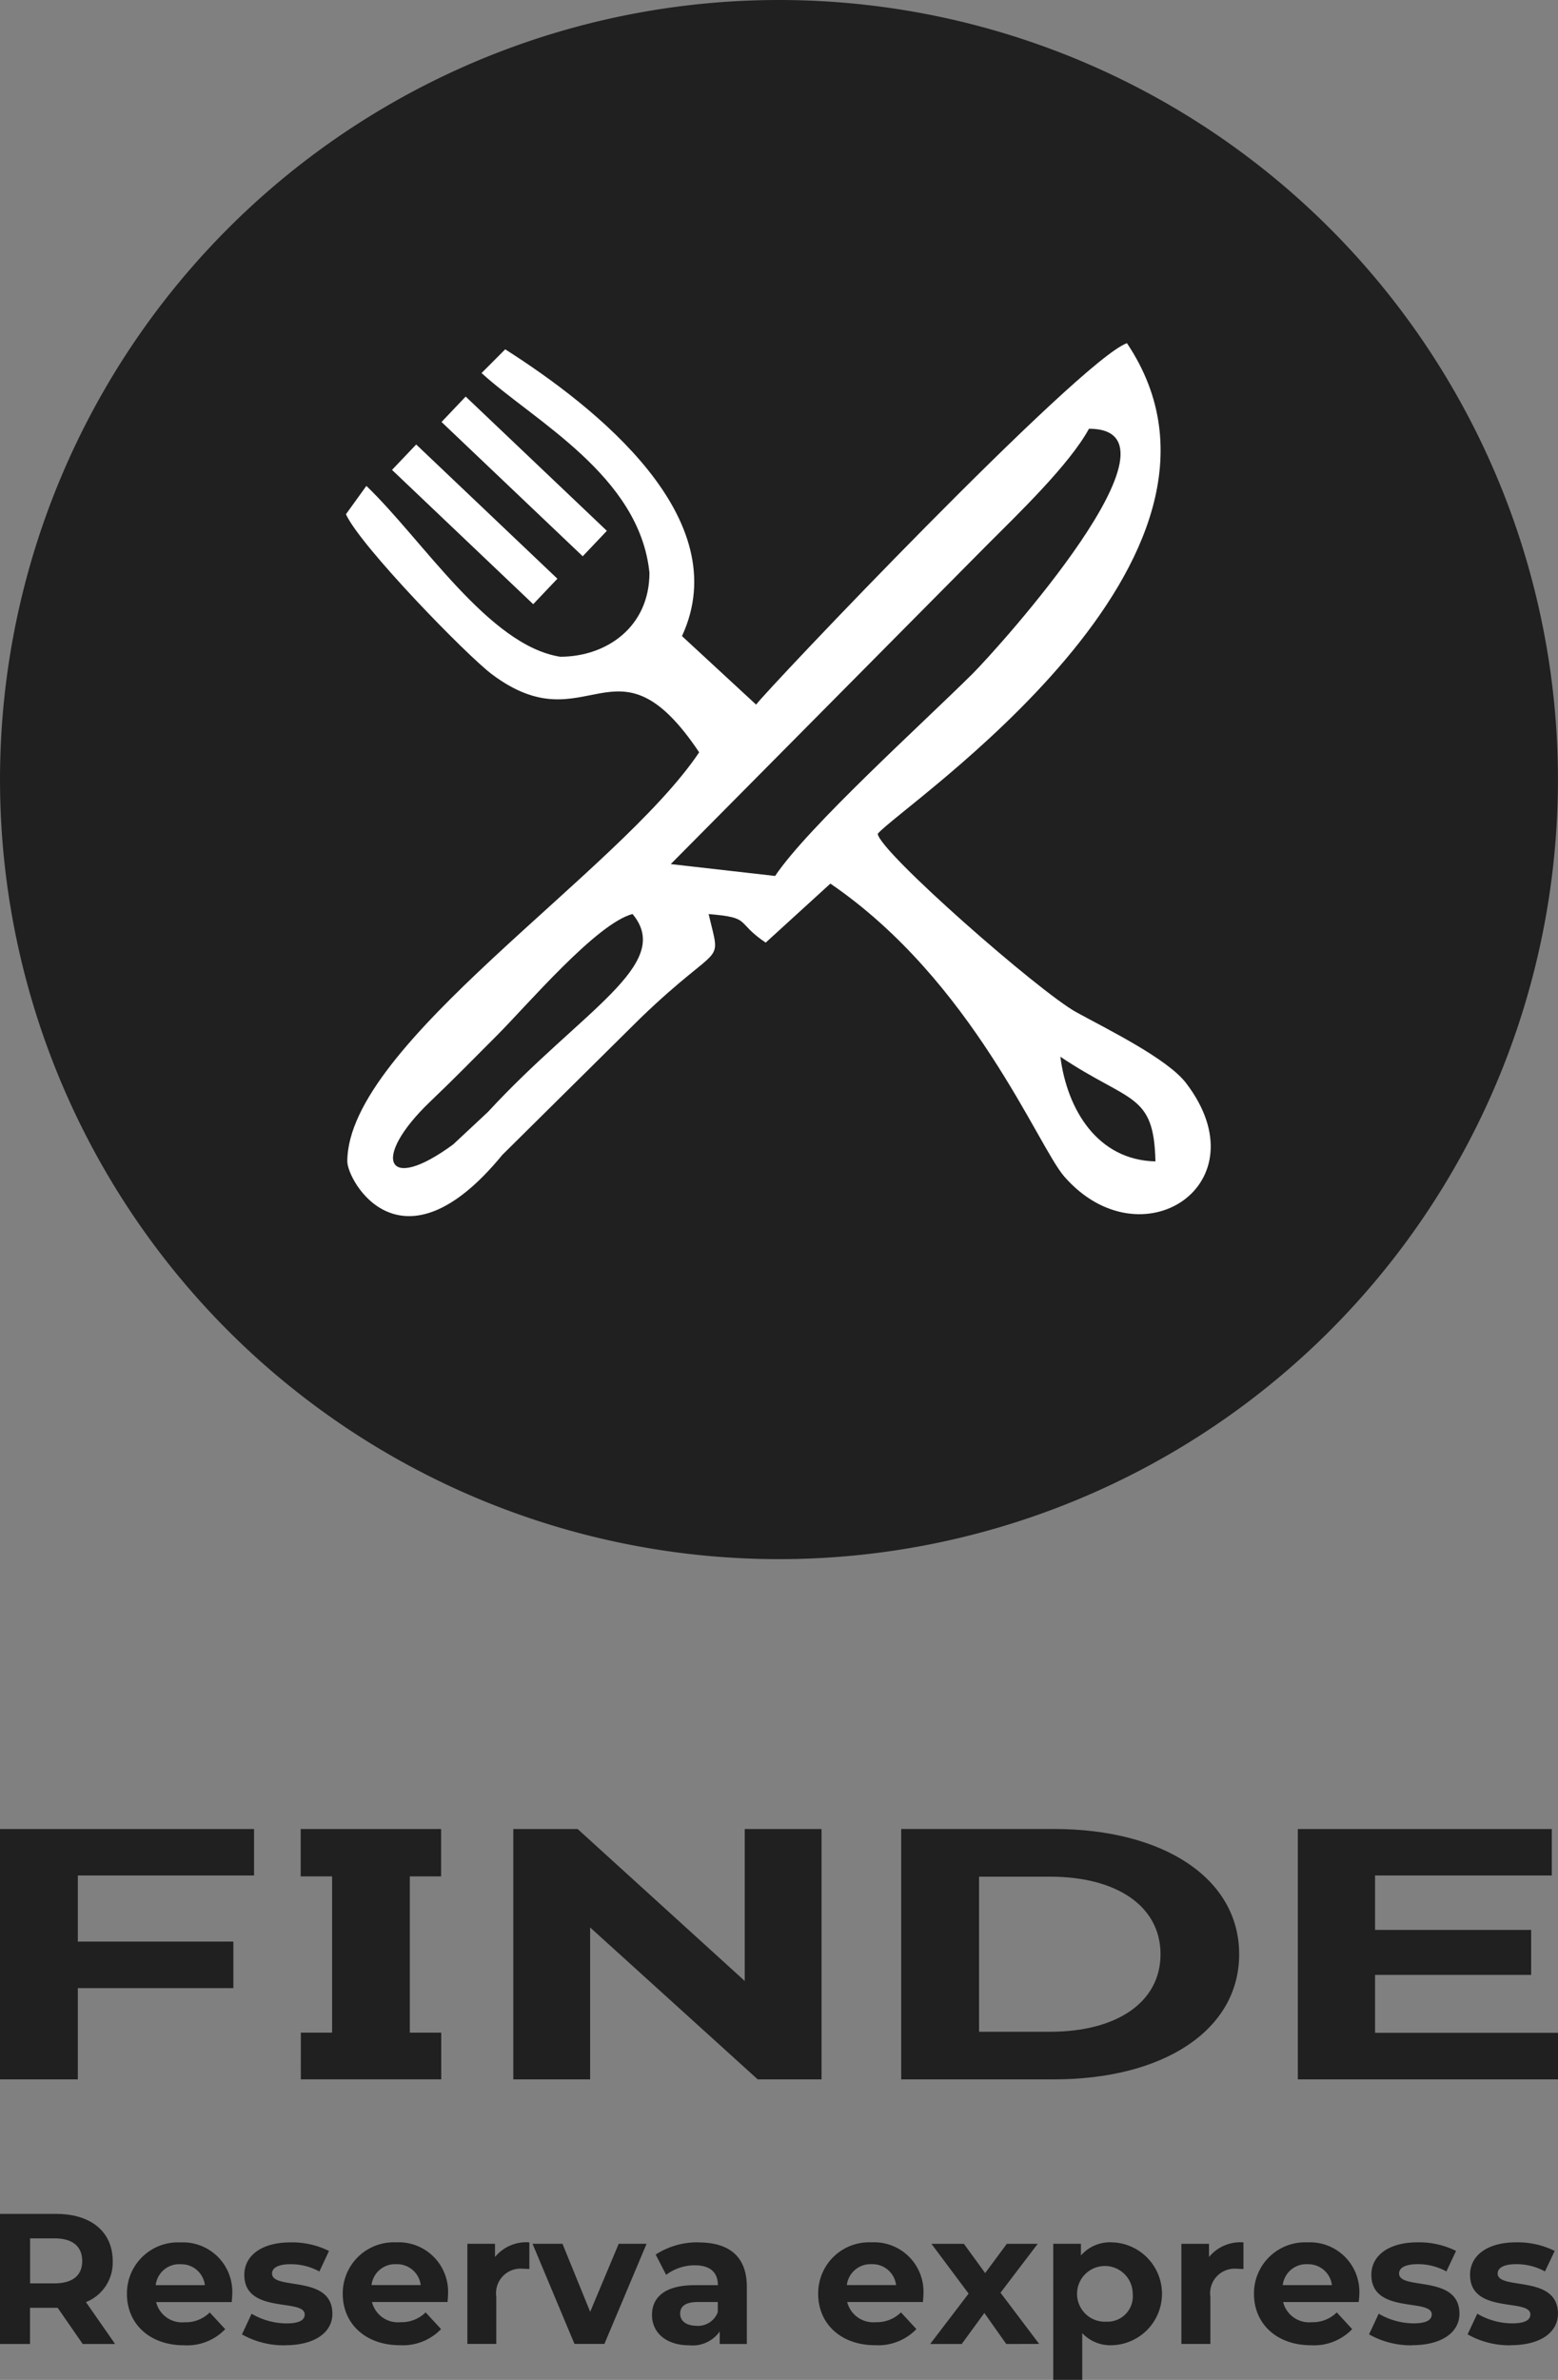<svg xmlns="http://www.w3.org/2000/svg" width="102.073" height="155.799" viewBox="0 0 102.073 155.799">
  <rect x="0" y="0" width="102.073" height="155.799" fill="#808080" stroke="none"/>
  <g id="Grupo_6324" data-name="Grupo 6324" transform="translate(-128.963 -71.123)">
    <g id="Grupo_5393" data-name="Grupo 5393" transform="translate(0 -221)">
      <g id="Capa_x0020_1" transform="translate(47.886 252.623)">
        <path id="Trazado_2583" data-name="Trazado 2583" d="M14220.035,7654a51.034,51.034,0,1,1-51.035,51.034A51.035,51.035,0,0,1,14220.035,7654Z" transform="translate(-14087.922 -7614.5)" fill="#202020" fill-rule="evenodd"/>
        <path id="Trazado_2584" data-name="Trazado 2584" d="M17429.814,10871a42.817,42.817,0,1,1-42.814,42.816A42.818,42.818,0,0,1,17429.814,10871Z" transform="translate(-17297.701 -10823.282)" fill="#202020" fill-rule="evenodd"/>
        <g id="Grupo_5390" data-name="Grupo 5390">
          <path id="Trazado_2585" data-name="Trazado 2585" d="M23086.809,16493.717c4.555,3.051,6.129,2.33,6.229,6.852C23089.25,16500.484,23087.254,16497.191,23086.809,16493.717Zm-28.029-9.344c2.752,3.295-3.359,6.326-9.469,12.955l-2.279,2.127c-4.437,3.268-5.395.916-1.516-2.793,1.662-1.586,2.777-2.738,4.387-4.346C23051.895,16490.322,23056.41,16485,23058.779,16484.373Zm9.342-2.49-6.838-.777,20.7-20.869c2.041-2.041,5.408-5.268,6.7-7.631,7.025,0-5.961,14.379-7.629,16.041C23077.789,16471.893,23070.273,16478.668,23068.121,16481.883Zm-1.244-11.215-4.859-4.488c3.576-7.711-5.6-14.963-11.58-18.773l-1.551,1.553c3.43,3.131,10.352,6.711,11,13.072,0,3.551-2.811,5.5-5.846,5.5-4.674-.73-9.01-7.65-12.7-11.184l-1.338,1.855c.939,2.076,7.9,9.229,9.563,10.477,6.289,4.711,8.082-3.094,13.578,5.109-5.291,7.895-23.051,19.107-23.051,26.783,0,1.277,3.551,7.619,10.158-.432l9.08-8.984c5.371-5.162,5.26-3.23,4.434-6.779,2.871.24,1.7.5,3.738,1.869l4.238-3.863c9.334,6.371,13.6,17.215,15.326,19.18,5.02,5.736,13.037.516,7.984-6.113-1.223-1.605-5.121-3.508-7.193-4.645-2.43-1.334-12.881-10.492-13.016-11.682,1.523-1.83,25.855-17.924,16.328-32.119C23088.068,16448.121,23067.43,16469.844,23066.877,16470.668Z" transform="translate(-22936.262 -16385.039)" fill="#fff" fill-rule="evenodd"/>
          <path id="Trazado_2586" data-name="Trazado 2586" d="M25493,17818.664l1.582-1.664,9.25,8.789-1.582,1.666Z" transform="translate(-25382.996 -17751.539)" fill="#fff" fill-rule="evenodd"/>
          <path id="Trazado_2587" data-name="Trazado 2587" d="M24223,19046.664l1.584-1.664,9.25,8.787-1.584,1.668Z" transform="translate(-24116.24 -18976.402)" fill="#fff" fill-rule="evenodd"/>
        </g>
      </g>
    </g>
    <g id="Grupo_5391" data-name="Grupo 5391" transform="translate(-7.181 -224.488)">
      <path id="Trazado_2598" data-name="Trazado 2598" d="M16996.645,55898.039V55895H16980v16.387h5.1v-5.973h10.191v-3.047H16985.1v-4.328Zm3.066,10.289h2.047V55898.1h-2.057v-3.1h9.2v3.1h-2.051v10.227h2.059v3.059h-9.2Zm29.082-13.328v9.945l-10.945-9.945h-4.217v16.387h5.033v-9.945l10.979,9.945h4.182V55895Zm10.252,16.387h10c7.2,0,12.141-3.23,12.141-8.191s-4.941-8.2-12.141-8.2h-10Zm5.1-3.117v-10.152h4.654c4.373,0,7.234,1.938,7.234,5.078s-2.861,5.074-7.234,5.074Zm25.943.07v-3.793h10.227v-2.945h-10.227v-3.562h11.58V55895h-16.639v16.387h17.047v-3.047Z" transform="translate(-16843.857 -55479.652)" fill="#202020"/>
      <path id="Trazado_2599" data-name="Trazado 2599" d="M20961.543,65221.523l-1.912-2.742a2.778,2.778,0,0,0,1.754-2.68c0-1.922-1.422-3.094-3.7-3.094H20954v8.516h1.967v-2.367h1.814l1.639,2.367Zm-2.156-5.422c0,.906-.6,1.453-1.814,1.453h-1.6v-2.945h1.6C20958.783,65214.609,20959.387,65215.156,20959.387,65216.1Zm9.83,2.156a3.235,3.235,0,0,0-3.4-3.383,3.342,3.342,0,0,0-3.5,3.375c0,1.938,1.473,3.359,3.74,3.359a3.471,3.471,0,0,0,2.7-1.055l-1.014-1.094a2.227,2.227,0,0,1-1.639.641,1.748,1.748,0,0,1-1.873-1.32h4.951C20969.193,65218.625,20969.217,65218.422,20969.217,65218.258Zm-3.395-1.953a1.548,1.548,0,0,1,1.6,1.367h-3.219A1.549,1.549,0,0,1,20965.822,65216.3Zm6.865,5.3c1.961,0,3.09-.852,3.09-2.062,0-2.594-3.953-1.508-3.953-2.633,0-.344.361-.609,1.213-.609a3.876,3.876,0,0,1,1.889.477l.629-1.344a5.438,5.438,0,0,0-2.518-.562c-1.908,0-3.029.875-3.029,2.125,0,2.6,3.955,1.516,3.955,2.594,0,.352-.324.586-1.2.586a4.59,4.59,0,0,1-2.279-.633l-.631,1.352A5.559,5.559,0,0,0,20972.688,65221.609Zm10.668-3.352a3.239,3.239,0,0,0-3.41-3.383,3.341,3.341,0,0,0-3.488,3.375c0,1.938,1.477,3.359,3.74,3.359a3.465,3.465,0,0,0,2.7-1.055l-1.01-1.094a2.241,2.241,0,0,1-1.645.641,1.744,1.744,0,0,1-1.869-1.32h4.951C20983.33,65218.625,20983.355,65218.422,20983.355,65218.258Zm-3.391-1.953a1.561,1.561,0,0,1,1.6,1.367h-3.223A1.552,1.552,0,0,1,20979.965,65216.3Zm6.467-.477v-.859h-1.811v6.555h1.895v-3.094a1.608,1.608,0,0,1,1.746-1.828c.146,0,.266.016.422.016v-1.742A2.642,2.642,0,0,0,20986.432,65215.828Zm8.105-.859-1.869,4.453-1.814-4.453h-1.963l2.748,6.555h1.961l2.762-6.555Zm5.246-.094a5,5,0,0,0-2.824.8l.686,1.328a3.1,3.1,0,0,1,1.881-.625c1.025,0,1.508.484,1.508,1.3h-1.508c-1.994,0-2.809.813-2.809,1.953s.906,1.984,2.443,1.984a2.17,2.17,0,0,0,1.994-.906v.82h1.777v-3.742C21002.932,65215.8,21001.771,65214.875,20999.783,65214.875Zm-.146,5.461c-.674,0-1.074-.312-1.074-.789,0-.445.283-.766,1.166-.766h1.3v.664A1.39,1.39,0,0,1,20999.637,65220.336Zm14.865-2.078a3.236,3.236,0,0,0-3.406-3.383,3.338,3.338,0,0,0-3.49,3.375c0,1.938,1.471,3.359,3.734,3.359a3.476,3.476,0,0,0,2.7-1.055l-1.01-1.094a2.253,2.253,0,0,1-1.645.641,1.762,1.762,0,0,1-1.879-1.32h4.961C21014.479,65218.625,21014.5,65218.422,21014.5,65218.258Zm-3.393-1.953a1.555,1.555,0,0,1,1.6,1.367h-3.225A1.556,1.556,0,0,1,21011.109,65216.3Zm10.973,5.219-2.531-3.352,2.436-3.2h-2.023l-1.42,1.914-1.391-1.914h-2.127l2.434,3.258-2.518,3.3h2.066l1.484-2.031,1.436,2.031Zm4.793-6.648a2.525,2.525,0,0,0-2.055.859v-.766h-1.814v8.906h1.9v-3.055a2.533,2.533,0,0,0,1.971.789,3.369,3.369,0,0,0,0-6.734Zm-.324,5.188a1.824,1.824,0,1,1,1.662-1.812A1.659,1.659,0,0,1,21026.551,65220.063Zm6.66-4.234v-.859h-1.811v6.555h1.9v-3.094a1.608,1.608,0,0,1,1.746-1.828c.139,0,.262.016.422.016v-1.742A2.649,2.649,0,0,0,21033.211,65215.828Zm9.848,2.43a3.238,3.238,0,0,0-3.41-3.383,3.342,3.342,0,0,0-3.492,3.375c0,1.938,1.473,3.359,3.734,3.359a3.461,3.461,0,0,0,2.7-1.055l-1.01-1.094a2.238,2.238,0,0,1-1.641.641,1.754,1.754,0,0,1-1.873-1.32h4.951C21043.031,65218.625,21043.059,65218.422,21043.059,65218.258Zm-3.395-1.953a1.561,1.561,0,0,1,1.6,1.367h-3.221A1.549,1.549,0,0,1,21039.664,65216.3Zm6.854,5.3c1.963,0,3.1-.852,3.1-2.062,0-2.594-3.955-1.508-3.955-2.633,0-.344.363-.609,1.219-.609a3.884,3.884,0,0,1,1.881.477l.633-1.344a5.444,5.444,0,0,0-2.514-.562c-1.918,0-3.035.875-3.035,2.125,0,2.6,3.957,1.516,3.957,2.594,0,.352-.332.586-1.2.586a4.592,4.592,0,0,1-2.275-.633l-.633,1.352A5.555,5.555,0,0,0,21046.518,65221.609Zm6.467,0c1.959,0,3.086-.852,3.086-2.062,0-2.594-3.949-1.508-3.949-2.633,0-.344.363-.609,1.213-.609a3.879,3.879,0,0,1,1.887.477l.637-1.344a5.48,5.48,0,0,0-2.523-.562c-1.91,0-3.023.875-3.023,2.125,0,2.6,3.951,1.516,3.951,2.594,0,.352-.328.586-1.2.586a4.576,4.576,0,0,1-2.277-.633l-.635,1.352A5.568,5.568,0,0,0,21052.984,65221.609Z" transform="translate(-20817.857 -64772.465)" fill="#202020"/>
    </g>
  </g>
</svg>
